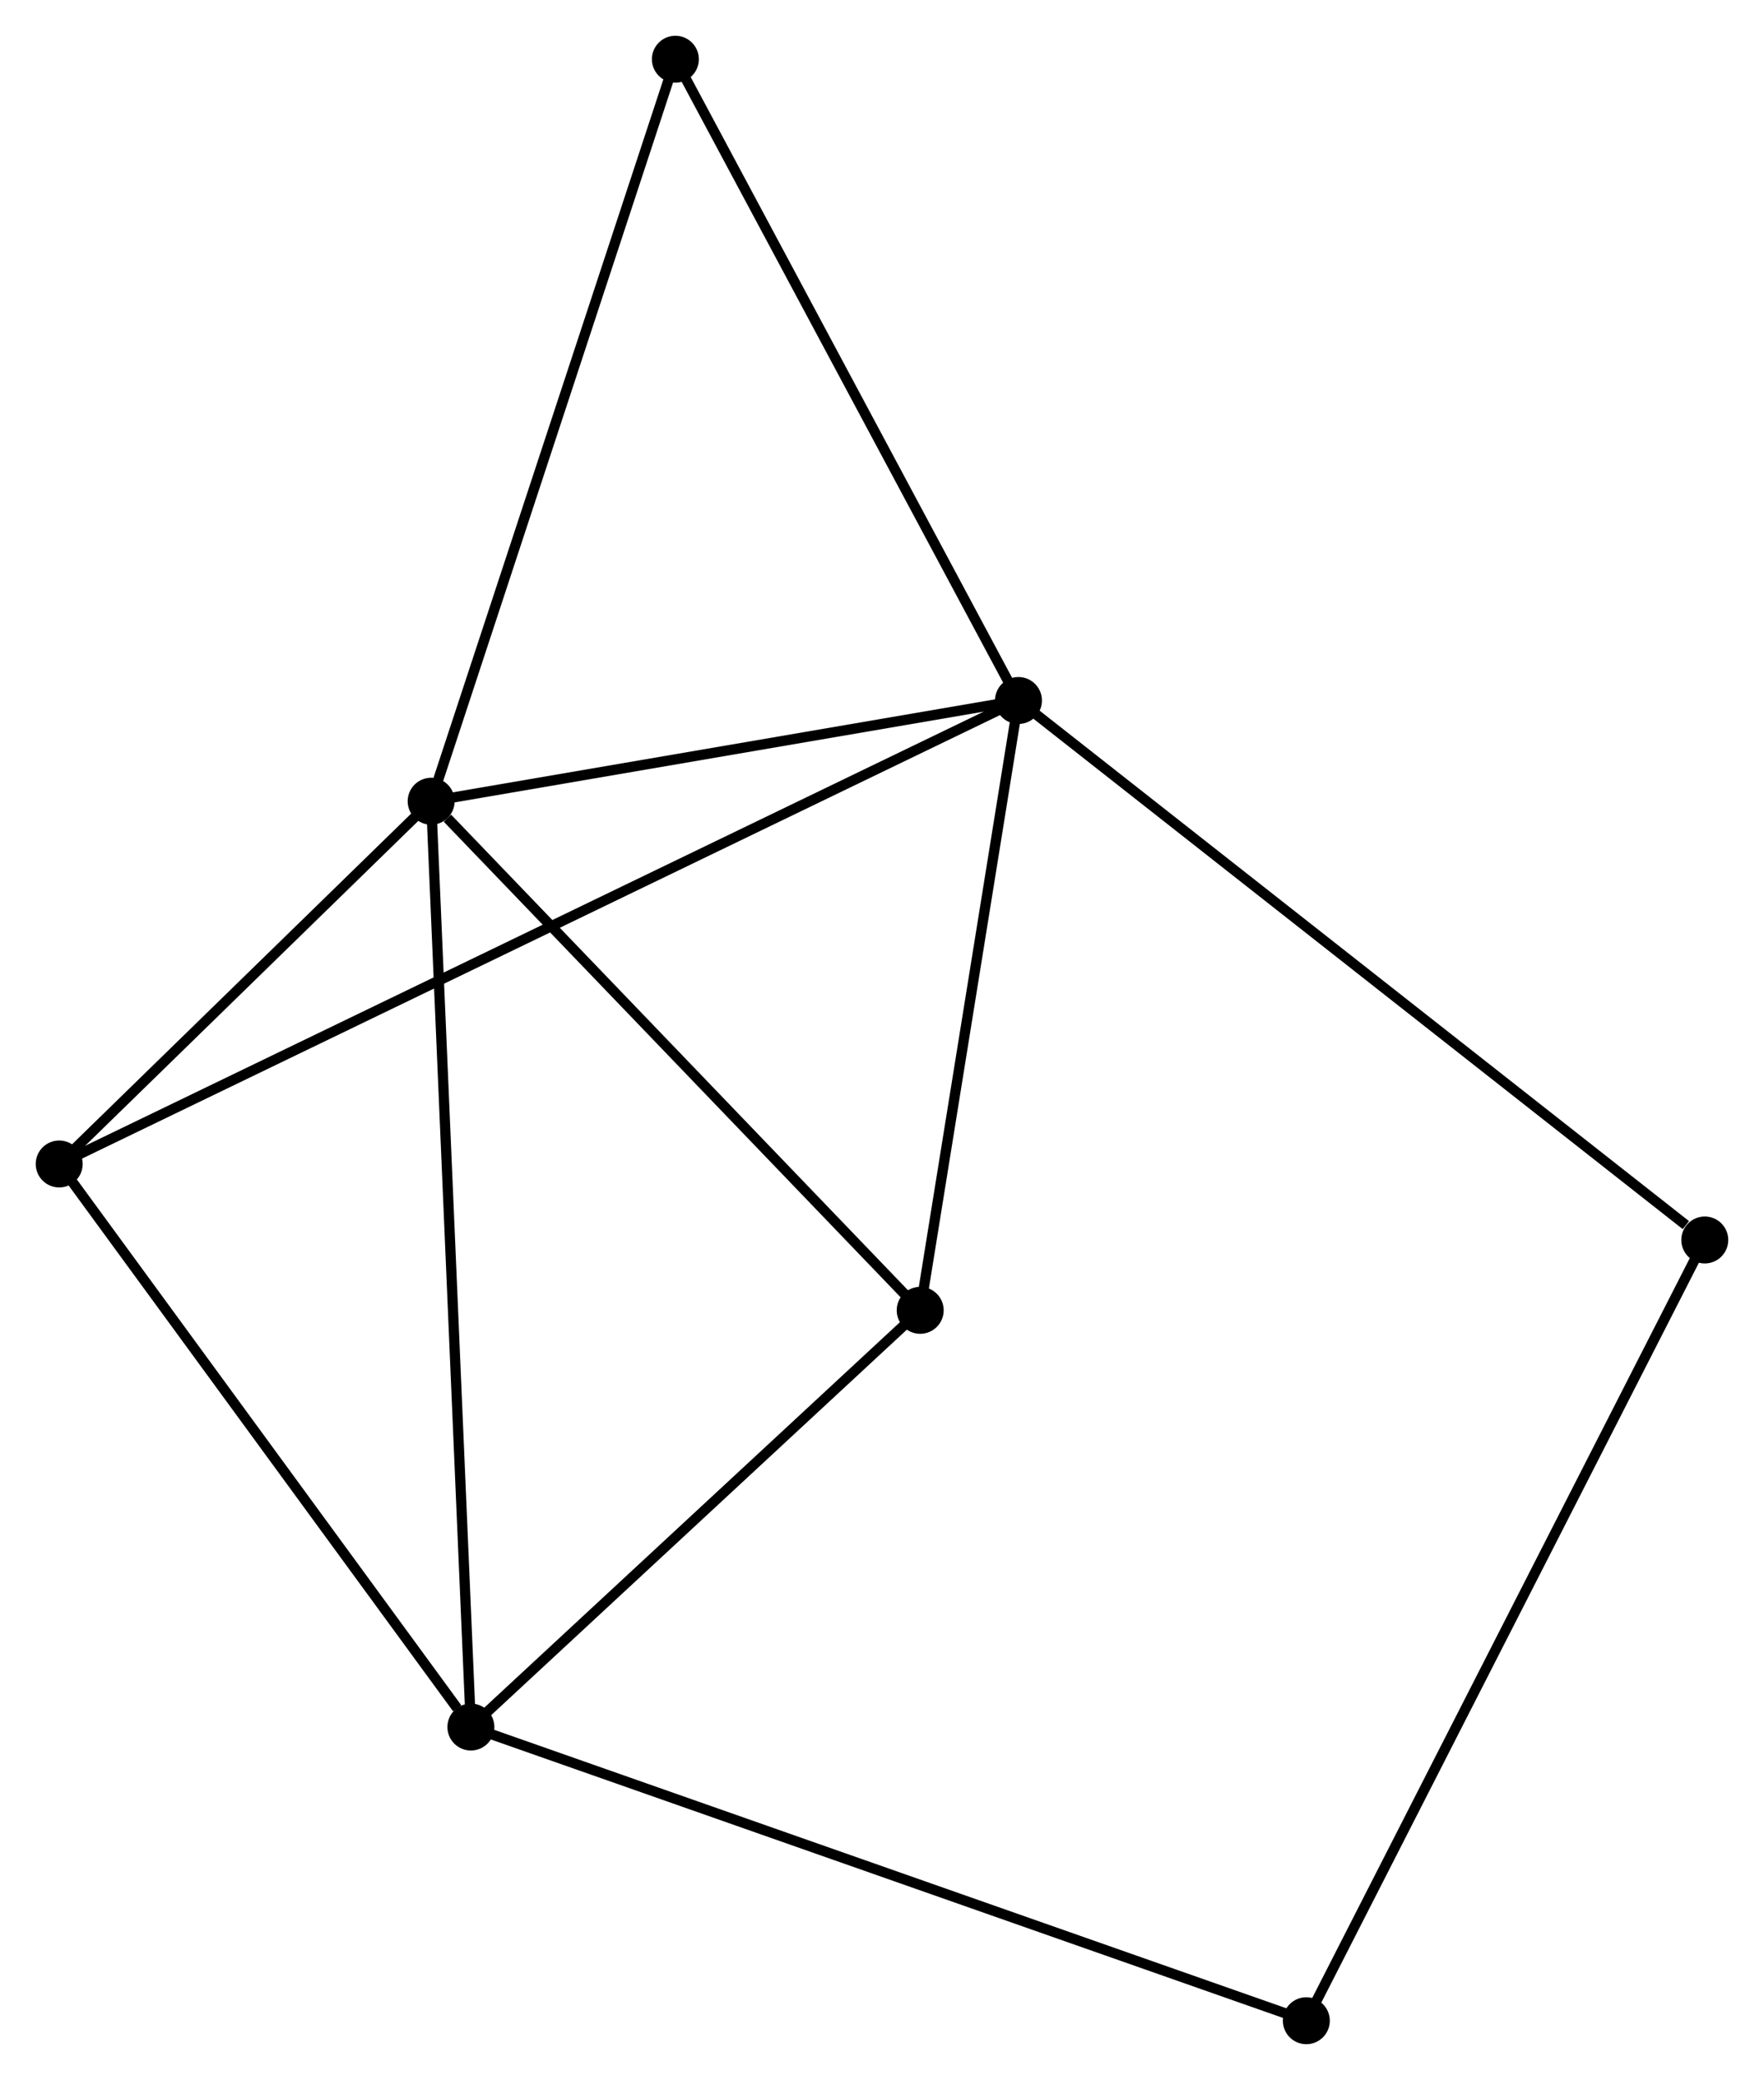 <?xml version="1.0" encoding="UTF-8" standalone="no"?>
<!DOCTYPE svg PUBLIC "-//W3C//DTD SVG 1.1//EN"
 "http://www.w3.org/Graphics/SVG/1.1/DTD/svg11.dtd">
<!-- Generated by graphviz version 2.36.0 (20140111.2315)
 -->
<!-- Title: %3 Pages: 1 -->
<svg width="173pt" height="204pt"
 viewBox="0.00 0.00 172.81 203.77" xmlns="http://www.w3.org/2000/svg" xmlns:xlink="http://www.w3.org/1999/xlink">
<g id="graph0" class="graph" transform="scale(1 1) rotate(0) translate(4 199.768)">
<title>%3</title>
<!-- 0 -->
<g id="node1" class="node"><title>0</title>
<ellipse fill="black" stroke="black" cx="95.774" cy="-131.143" rx="1.8" ry="1.8"/>
</g>
<!-- 1 -->
<g id="node2" class="node"><title>1</title>
<ellipse fill="black" stroke="black" cx="38.238" cy="-121.274" rx="1.8" ry="1.8"/>
</g>
<!-- 0&#45;&#45;1 -->
<g id="edge1" class="edge"><title>0&#45;&#45;1</title>
<path fill="none" stroke="black" d="M93.859,-130.814C85.124,-129.316 49.09,-123.136 40.218,-121.614"/>
</g>
<!-- 3 -->
<g id="node3" class="node"><title>3</title>
<ellipse fill="black" stroke="black" cx="86.147" cy="-71.398" rx="1.8" ry="1.8"/>
</g>
<!-- 0&#45;&#45;3 -->
<g id="edge2" class="edge"><title>0&#45;&#45;3</title>
<path fill="none" stroke="black" d="M95.453,-129.155C93.992,-120.084 87.963,-82.667 86.479,-73.454"/>
</g>
<!-- 4 -->
<g id="node4" class="node"><title>4</title>
<ellipse fill="black" stroke="black" cx="1.8" cy="-85.736" rx="1.8" ry="1.8"/>
</g>
<!-- 0&#45;&#45;4 -->
<g id="edge3" class="edge"><title>0&#45;&#45;4</title>
<path fill="none" stroke="black" d="M94.142,-130.355C82.736,-124.843 15.029,-92.128 3.476,-86.546"/>
</g>
<!-- 5 -->
<g id="node5" class="node"><title>5</title>
<ellipse fill="black" stroke="black" cx="163.009" cy="-78.29" rx="1.8" ry="1.8"/>
</g>
<!-- 0&#45;&#45;5 -->
<g id="edge4" class="edge"><title>0&#45;&#45;5</title>
<path fill="none" stroke="black" d="M97.436,-129.836C106.657,-122.587 151.466,-87.363 161.158,-79.745"/>
</g>
<!-- 6 -->
<g id="node6" class="node"><title>6</title>
<ellipse fill="black" stroke="black" cx="62.163" cy="-193.968" rx="1.8" ry="1.8"/>
</g>
<!-- 0&#45;&#45;6 -->
<g id="edge5" class="edge"><title>0&#45;&#45;6</title>
<path fill="none" stroke="black" d="M94.804,-132.955C89.896,-142.129 67.839,-183.358 63.072,-192.267"/>
</g>
<!-- 1&#45;&#45;3 -->
<g id="edge7" class="edge"><title>1&#45;&#45;3</title>
<path fill="none" stroke="black" d="M39.832,-119.615C47.236,-111.907 78.19,-79.682 84.872,-72.725"/>
</g>
<!-- 1&#45;&#45;4 -->
<g id="edge8" class="edge"><title>1&#45;&#45;4</title>
<path fill="none" stroke="black" d="M36.672,-119.747C30.678,-113.902 9.232,-92.985 3.319,-87.218"/>
</g>
<!-- 1&#45;&#45;6 -->
<g id="edge9" class="edge"><title>1&#45;&#45;6</title>
<path fill="none" stroke="black" d="M38.829,-123.071C42.139,-133.129 58.336,-182.341 61.592,-192.234"/>
</g>
<!-- 2 -->
<g id="node7" class="node"><title>2</title>
<ellipse fill="black" stroke="black" cx="42.131" cy="-30.573" rx="1.8" ry="1.8"/>
</g>
<!-- 1&#45;&#45;2 -->
<g id="edge6" class="edge"><title>1&#45;&#45;2</title>
<path fill="none" stroke="black" d="M38.319,-119.38C38.826,-107.576 41.545,-44.231 42.05,-32.457"/>
</g>
<!-- 7 -->
<g id="node8" class="node"><title>7</title>
<ellipse fill="black" stroke="black" cx="123.975" cy="-1.8" rx="1.8" ry="1.8"/>
</g>
<!-- 5&#45;&#45;7 -->
<g id="edge13" class="edge"><title>5&#45;&#45;7</title>
<path fill="none" stroke="black" d="M162.044,-76.399C156.643,-65.816 130.218,-14.034 124.906,-3.625"/>
</g>
<!-- 2&#45;&#45;3 -->
<g id="edge10" class="edge"><title>2&#45;&#45;3</title>
<path fill="none" stroke="black" d="M43.595,-31.932C50.278,-38.13 77.845,-63.697 84.632,-69.993"/>
</g>
<!-- 2&#45;&#45;4 -->
<g id="edge11" class="edge"><title>2&#45;&#45;4</title>
<path fill="none" stroke="black" d="M40.789,-32.409C34.556,-40.933 8.499,-76.574 2.874,-84.268"/>
</g>
<!-- 2&#45;&#45;7 -->
<g id="edge12" class="edge"><title>2&#45;&#45;7</title>
<path fill="none" stroke="black" d="M43.84,-29.972C54.492,-26.228 111.651,-6.133 122.275,-2.398"/>
</g>
</g>
</svg>
